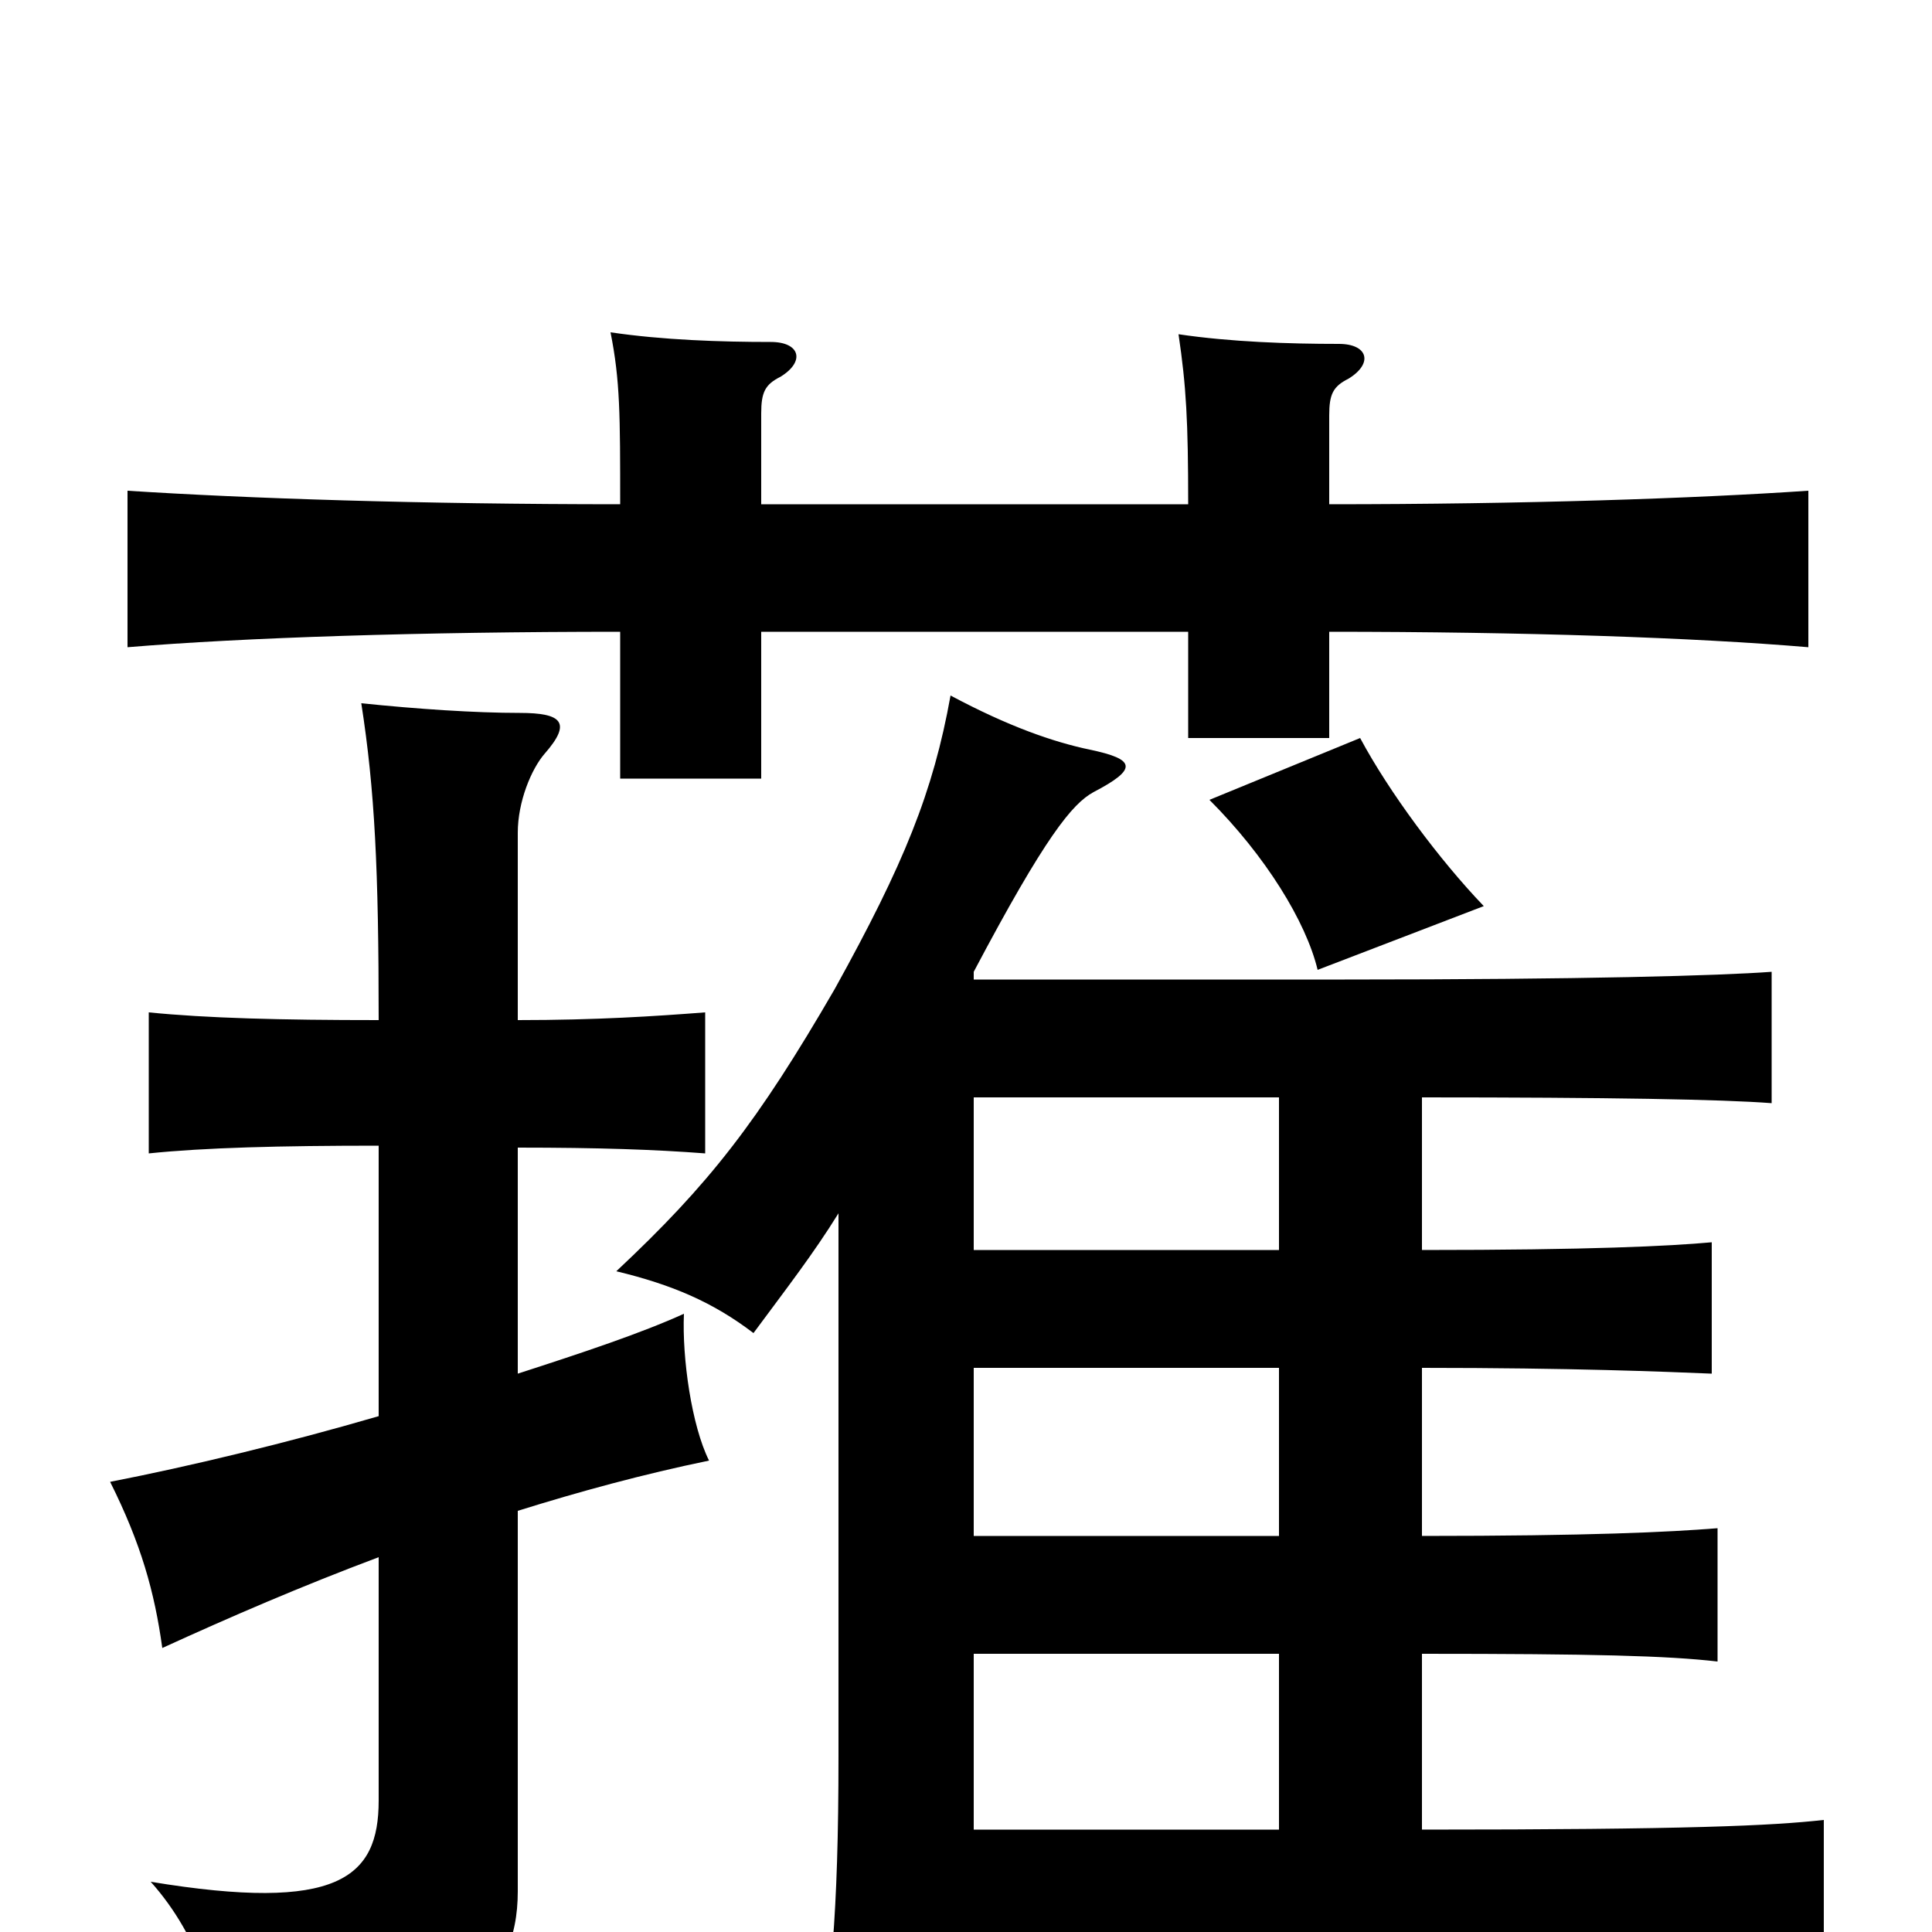<svg xmlns="http://www.w3.org/2000/svg" viewBox="0 -1000 1000 1000">
	<path fill="#000000" d="M615 -739H394V-786C394 -797 396 -801 404 -805C417 -813 414 -823 399 -823C373 -823 343 -824 316 -828C321 -803 321 -785 321 -739C218 -739 128 -742 66 -746V-665C126 -670 218 -673 321 -673V-597H394V-673H615V-618H688V-673C789 -673 877 -670 936 -665V-746C877 -742 789 -739 688 -739V-785C688 -796 690 -800 698 -804C711 -812 708 -822 693 -822C667 -822 637 -823 610 -827C614 -800 615 -782 615 -739ZM768 -531C745 -555 719 -590 704 -618L626 -586C655 -557 676 -523 682 -498ZM504 -432H662V-353H504ZM504 -497C541 -567 555 -584 566 -590C589 -602 588 -607 564 -612C545 -616 522 -624 492 -640C483 -590 468 -553 432 -488C392 -419 367 -387 319 -342C348 -335 369 -326 390 -310C407 -333 421 -351 434 -372V-91C434 -8 430 29 422 77H504V6H726C880 6 914 7 944 10V-58C917 -55 874 -53 736 -53V-144C825 -144 863 -143 889 -140V-209C864 -207 823 -205 736 -205V-292C814 -292 862 -290 886 -289V-357C864 -355 823 -353 736 -353V-432C833 -432 891 -431 917 -429V-497C890 -495 820 -493 696 -493H504ZM504 -144H662V-53H504ZM504 -292H662V-205H504ZM196 -267C148 -253 98 -241 57 -233C73 -201 80 -176 84 -147C119 -163 156 -179 196 -194V-68C196 -28 175 -10 78 -26C104 3 114 40 115 68C236 61 268 27 268 -21V-218C300 -228 333 -237 367 -244C358 -262 353 -297 354 -320C332 -310 302 -300 268 -289V-406C310 -406 339 -405 365 -403V-476C339 -474 309 -472 268 -472V-569C268 -585 275 -602 282 -610C296 -626 291 -631 269 -631C246 -631 216 -633 187 -636C194 -591 196 -550 196 -472C145 -472 107 -473 77 -476V-403C106 -406 145 -407 196 -407Z"/>
</svg>